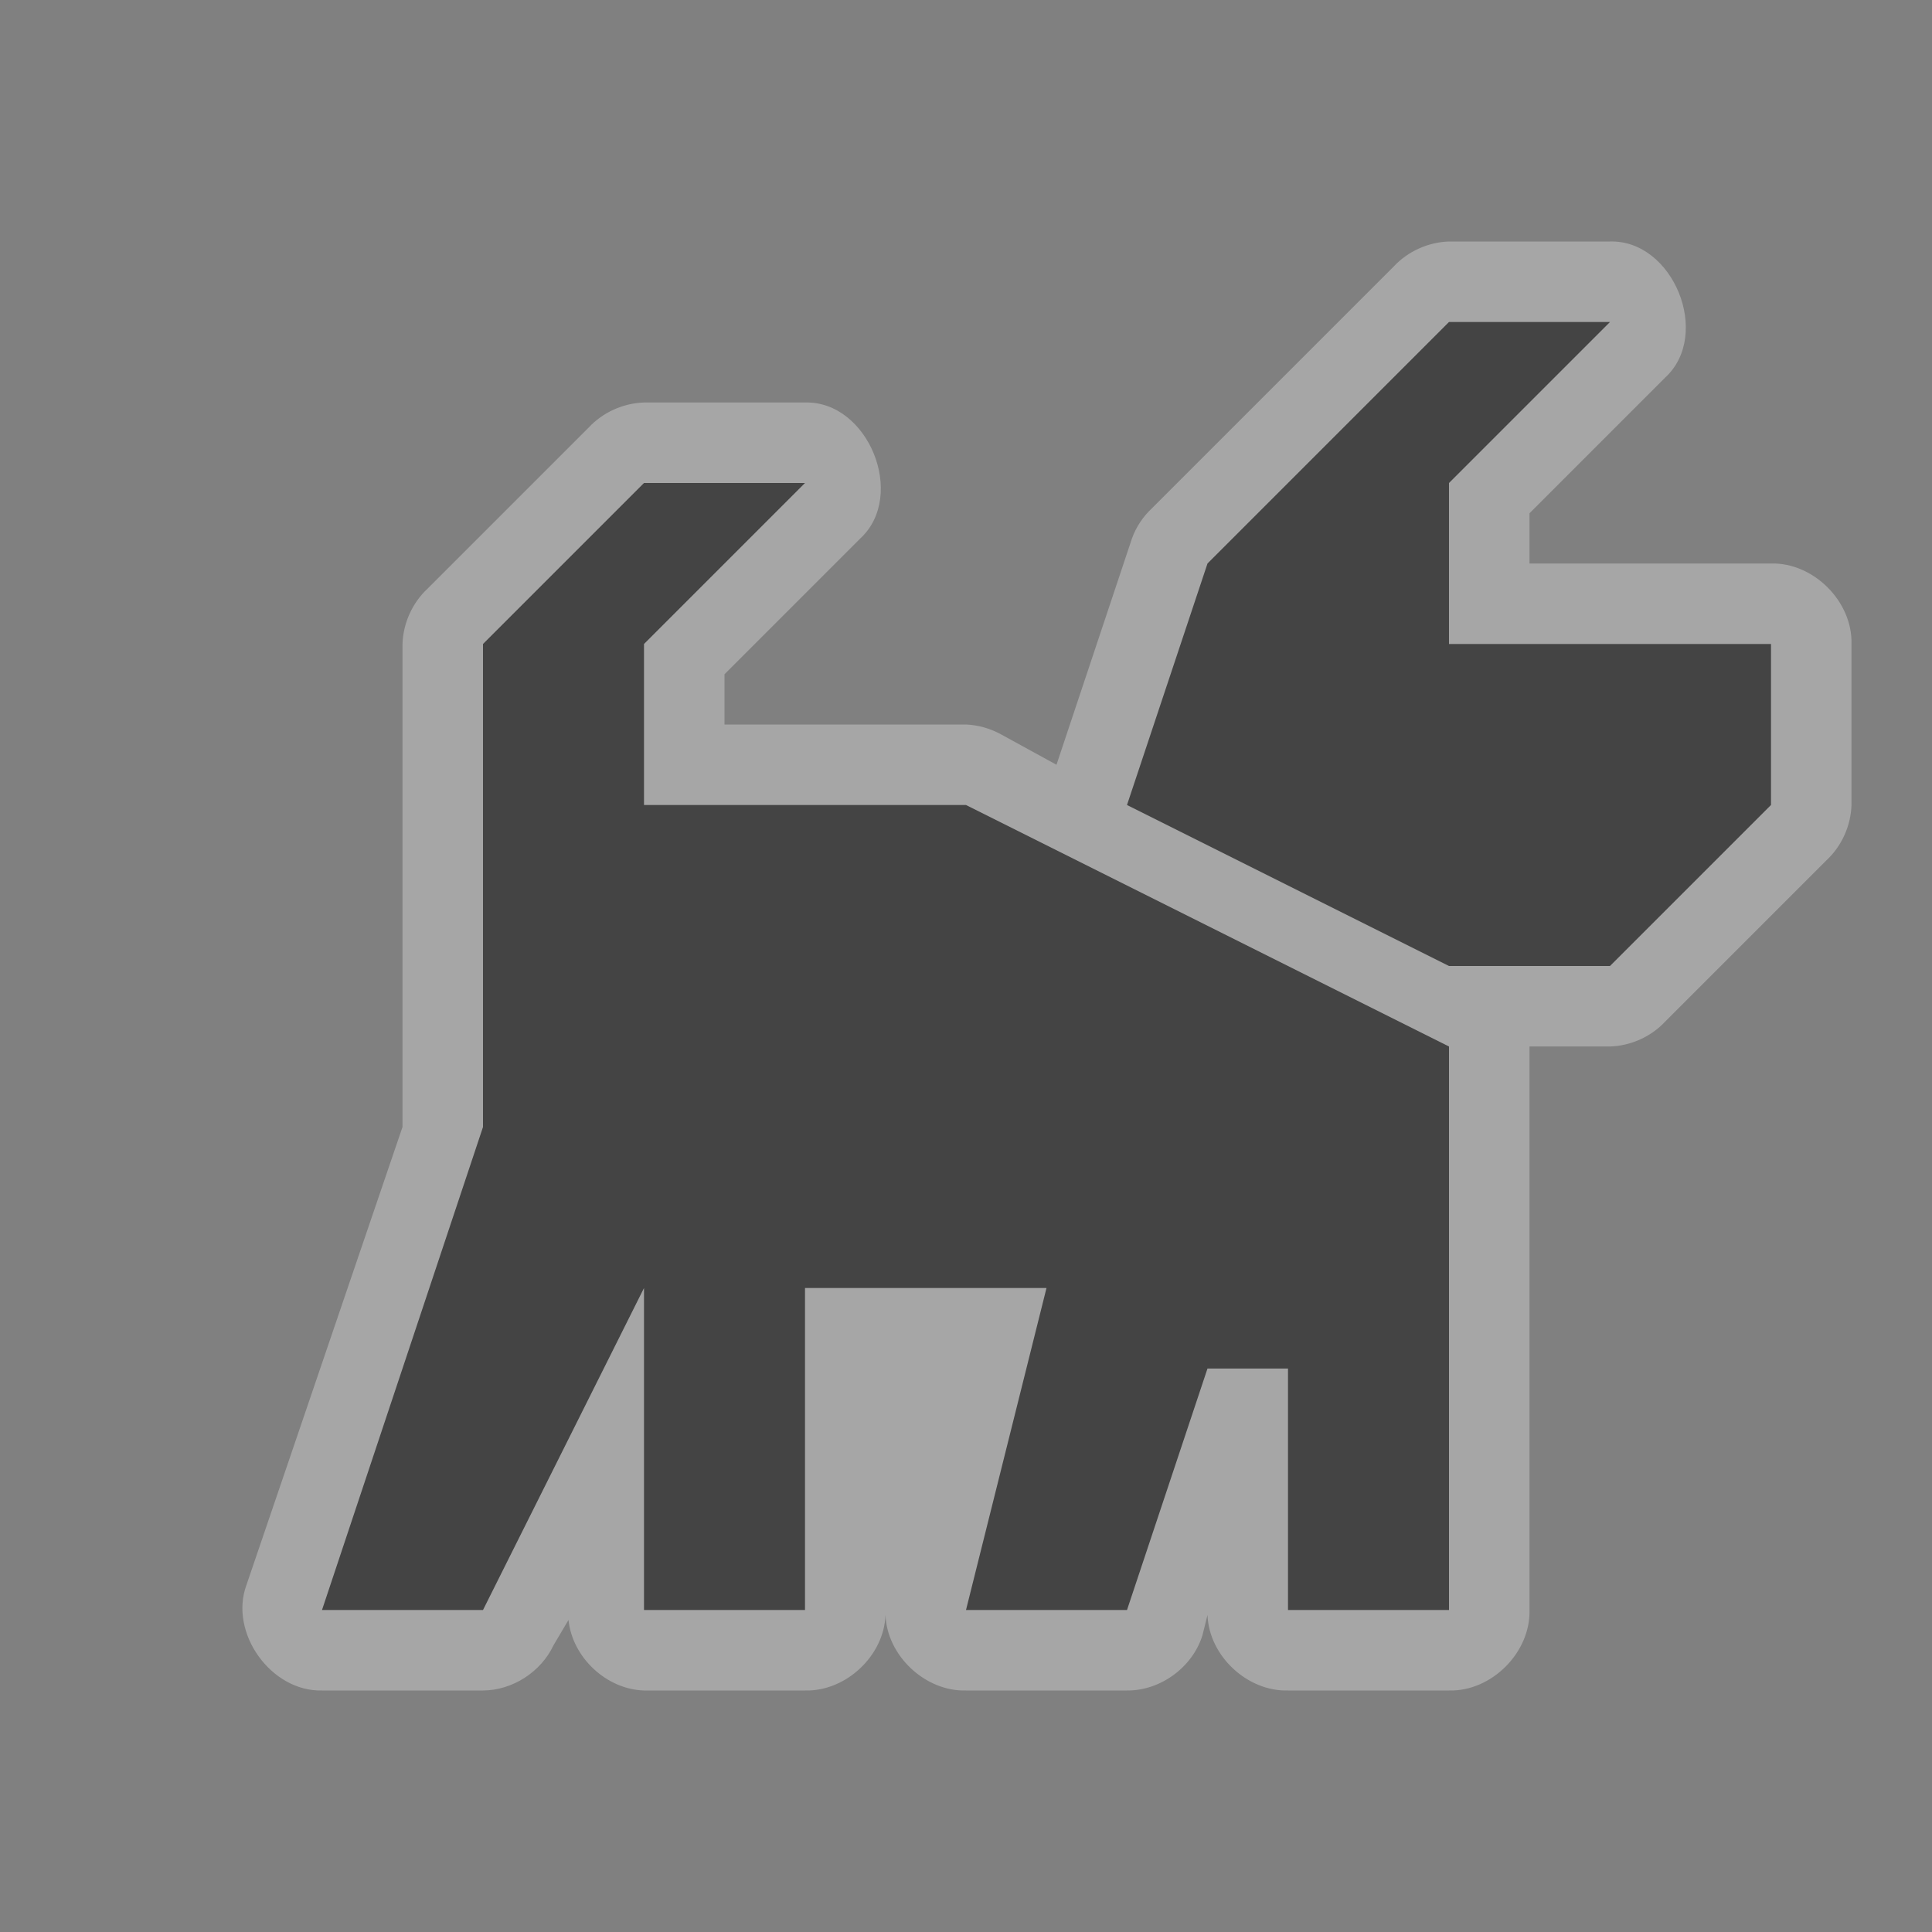 <?xml version="1.0" encoding="UTF-8" standalone="no"?>
<!-- Created with Inkscape (http://www.inkscape.org/) -->

<svg
   xmlns:dc="http://purl.org/dc/elements/1.1/"
   xmlns:cc="http://creativecommons.org/ns#"
   xmlns:rdf="http://www.w3.org/1999/02/22-rdf-syntax-ns#"
   xmlns:svg="http://www.w3.org/2000/svg"
   xmlns="http://www.w3.org/2000/svg"
   xmlns:sodipodi="http://sodipodi.sourceforge.net/DTD/sodipodi-0.dtd"
   xmlns:inkscape="http://www.inkscape.org/namespaces/inkscape"
   width="12"
   height="12"
   id="svg4764"
   version="1.1"
   inkscape:version="0.48.2 r9819"
   sodipodi:docname="dog-park-12.svg">
  <rect width="100%" height="100%" fill="#808080" stroke="none"/>
  <defs
     id="defs4766" />
  <sodipodi:namedview
     id="base"
     pagecolor="#ffffff"
     bordercolor="#666666"
     borderopacity="1.0"
     inkscape:pageopacity="0.0"
     inkscape:pageshadow="2"
     inkscape:zoom="22.627417"
     inkscape:cx="9.5783093"
     inkscape:cy="5.1988665"
     inkscape:document-units="px"
     inkscape:current-layer="layer1"
     showgrid="true"
     showguides="true"
     inkscape:guide-bbox="true"
     inkscape:window-width="1445"
     inkscape:window-height="818"
     inkscape:window-x="58"
     inkscape:window-y="65"
     inkscape:window-maximized="0"
     inkscape:snap-page="false"
     inkscape:snap-grids="true"
     inkscape:snap-to-guides="true">
    <inkscape:grid
       type="xygrid"
       id="grid4772"
       empspacing="2"
       visible="true"
       enabled="true"
       snapvisiblegridlinesonly="true" />
    <sodipodi:guide
       orientation="0,1"
       position="2,12"
       id="guide4789" />
    <sodipodi:guide
       orientation="1,0"
       position="12,10"
       id="guide4791" />
    <sodipodi:guide
       orientation="0,1"
       position="10,0"
       id="guide4793" />
    <sodipodi:guide
       orientation="1,0"
       position="0,9"
       id="guide4795" />
    <sodipodi:guide
       orientation="0,1"
       position="5,11"
       id="guide4797" />
    <sodipodi:guide
       orientation="1,0"
       position="11,7"
       id="guide4799" />
    <sodipodi:guide
       orientation="0,1"
       position="9,2"
       id="guide4801" />
    <sodipodi:guide
       orientation="1,0"
       position="2,5"
       id="guide4803" />
  </sodipodi:namedview>
  <g
     inkscape:label="Layer 1"
     inkscape:groupmode="layer"
     id="layer1"
     transform="translate(0,-1040.362)">
    <path
       transform="translate(0,1040.362)"
       style="opacity:0.3;fill:#ffffff;fill-opacity:1;stroke:none"
       d="M 9,1.5 C 8.871,1.504 8.744,1.561 8.656,1.656 l -1.5,1.5 c -0.056,0.052 -0.099,0.116 -0.125,0.188 L 6.562,4.75 6.219,4.562 C 6.152,4.525 6.076,4.503 6,4.5 l -1.5,0 0,-0.312 0.844,-0.844 C 5.632,3.077 5.393,2.489 5,2.5 l -1,0 C 3.871,2.504 3.744,2.561 3.656,2.656 l -1,1 C 2.561,3.744 2.504,3.871 2.5,4 l 0,2 0,0.938 L 2.5,7 1.531,9.844 C 1.421,10.141 1.683,10.508 2,10.5 l 1,0 c 0.183,-0.001 0.36,-0.115 0.438,-0.281 L 3.531,10.062 C 3.555,10.295 3.767,10.493 4,10.5 l 1,0 c 0.253,0.007 0.491,-0.215 0.5,-0.469 0.009,0.253 0.247,0.476 0.5,0.469 l 1,0 c 0.208,0.002 0.408,-0.145 0.469,-0.344 L 7.5,10.031 C 7.509,10.285 7.747,10.507 8,10.5 l 1,0 c 0.264,0.007 0.507,-0.236 0.5,-0.5 l 0,-2 0,-1.5 0.5,0 c 0.129,-0.004 0.256,-0.061 0.344,-0.156 l 1,-1 C 11.439,5.256 11.496,5.129 11.5,5 l 0,-1 C 11.507,3.736 11.264,3.493 11,3.5 l -1.5,0 0,-0.312 0.844,-0.844 C 10.632,2.077 10.393,1.489 10,1.5 z"
       id="path3009"
       inkscape:connector-curvature="0"
       sodipodi:nodetypes="cccccccccccccccccccccccccccccccccccccccccccccc" />
    <path
       style="fill:#444444;fill-opacity:1;stroke:none"
       d="m 4,1043.362 -1,1 0,2 0,1 -1,3 1,0 0.725,-1.45 0.275,-0.55 0,2 1,0 0,-2 1.5,0 -0.5,2 1,0 0.5,-1.5 0.5,0 0,1.5 1,0 0,-2 0,-1.5 -3,-1.5 -2,0 0,-1 1,-1 z"
       id="path3077"
       inkscape:connector-curvature="0"
       sodipodi:nodetypes="ccccccccccccccccccccccccc" />
    <path
       sodipodi:nodetypes="ccccccccccc"
       inkscape:connector-curvature="0"
       id="path3005"
       d="m 9,1046.362 1,0 1,-1 0,-1 -2,0 0,-1 1,-1 -1,0 -1.5,1.5 -0.5,1.5 z"
       style="fill:#444444;fill-opacity:1;stroke:none" />
  </g>
</svg>
